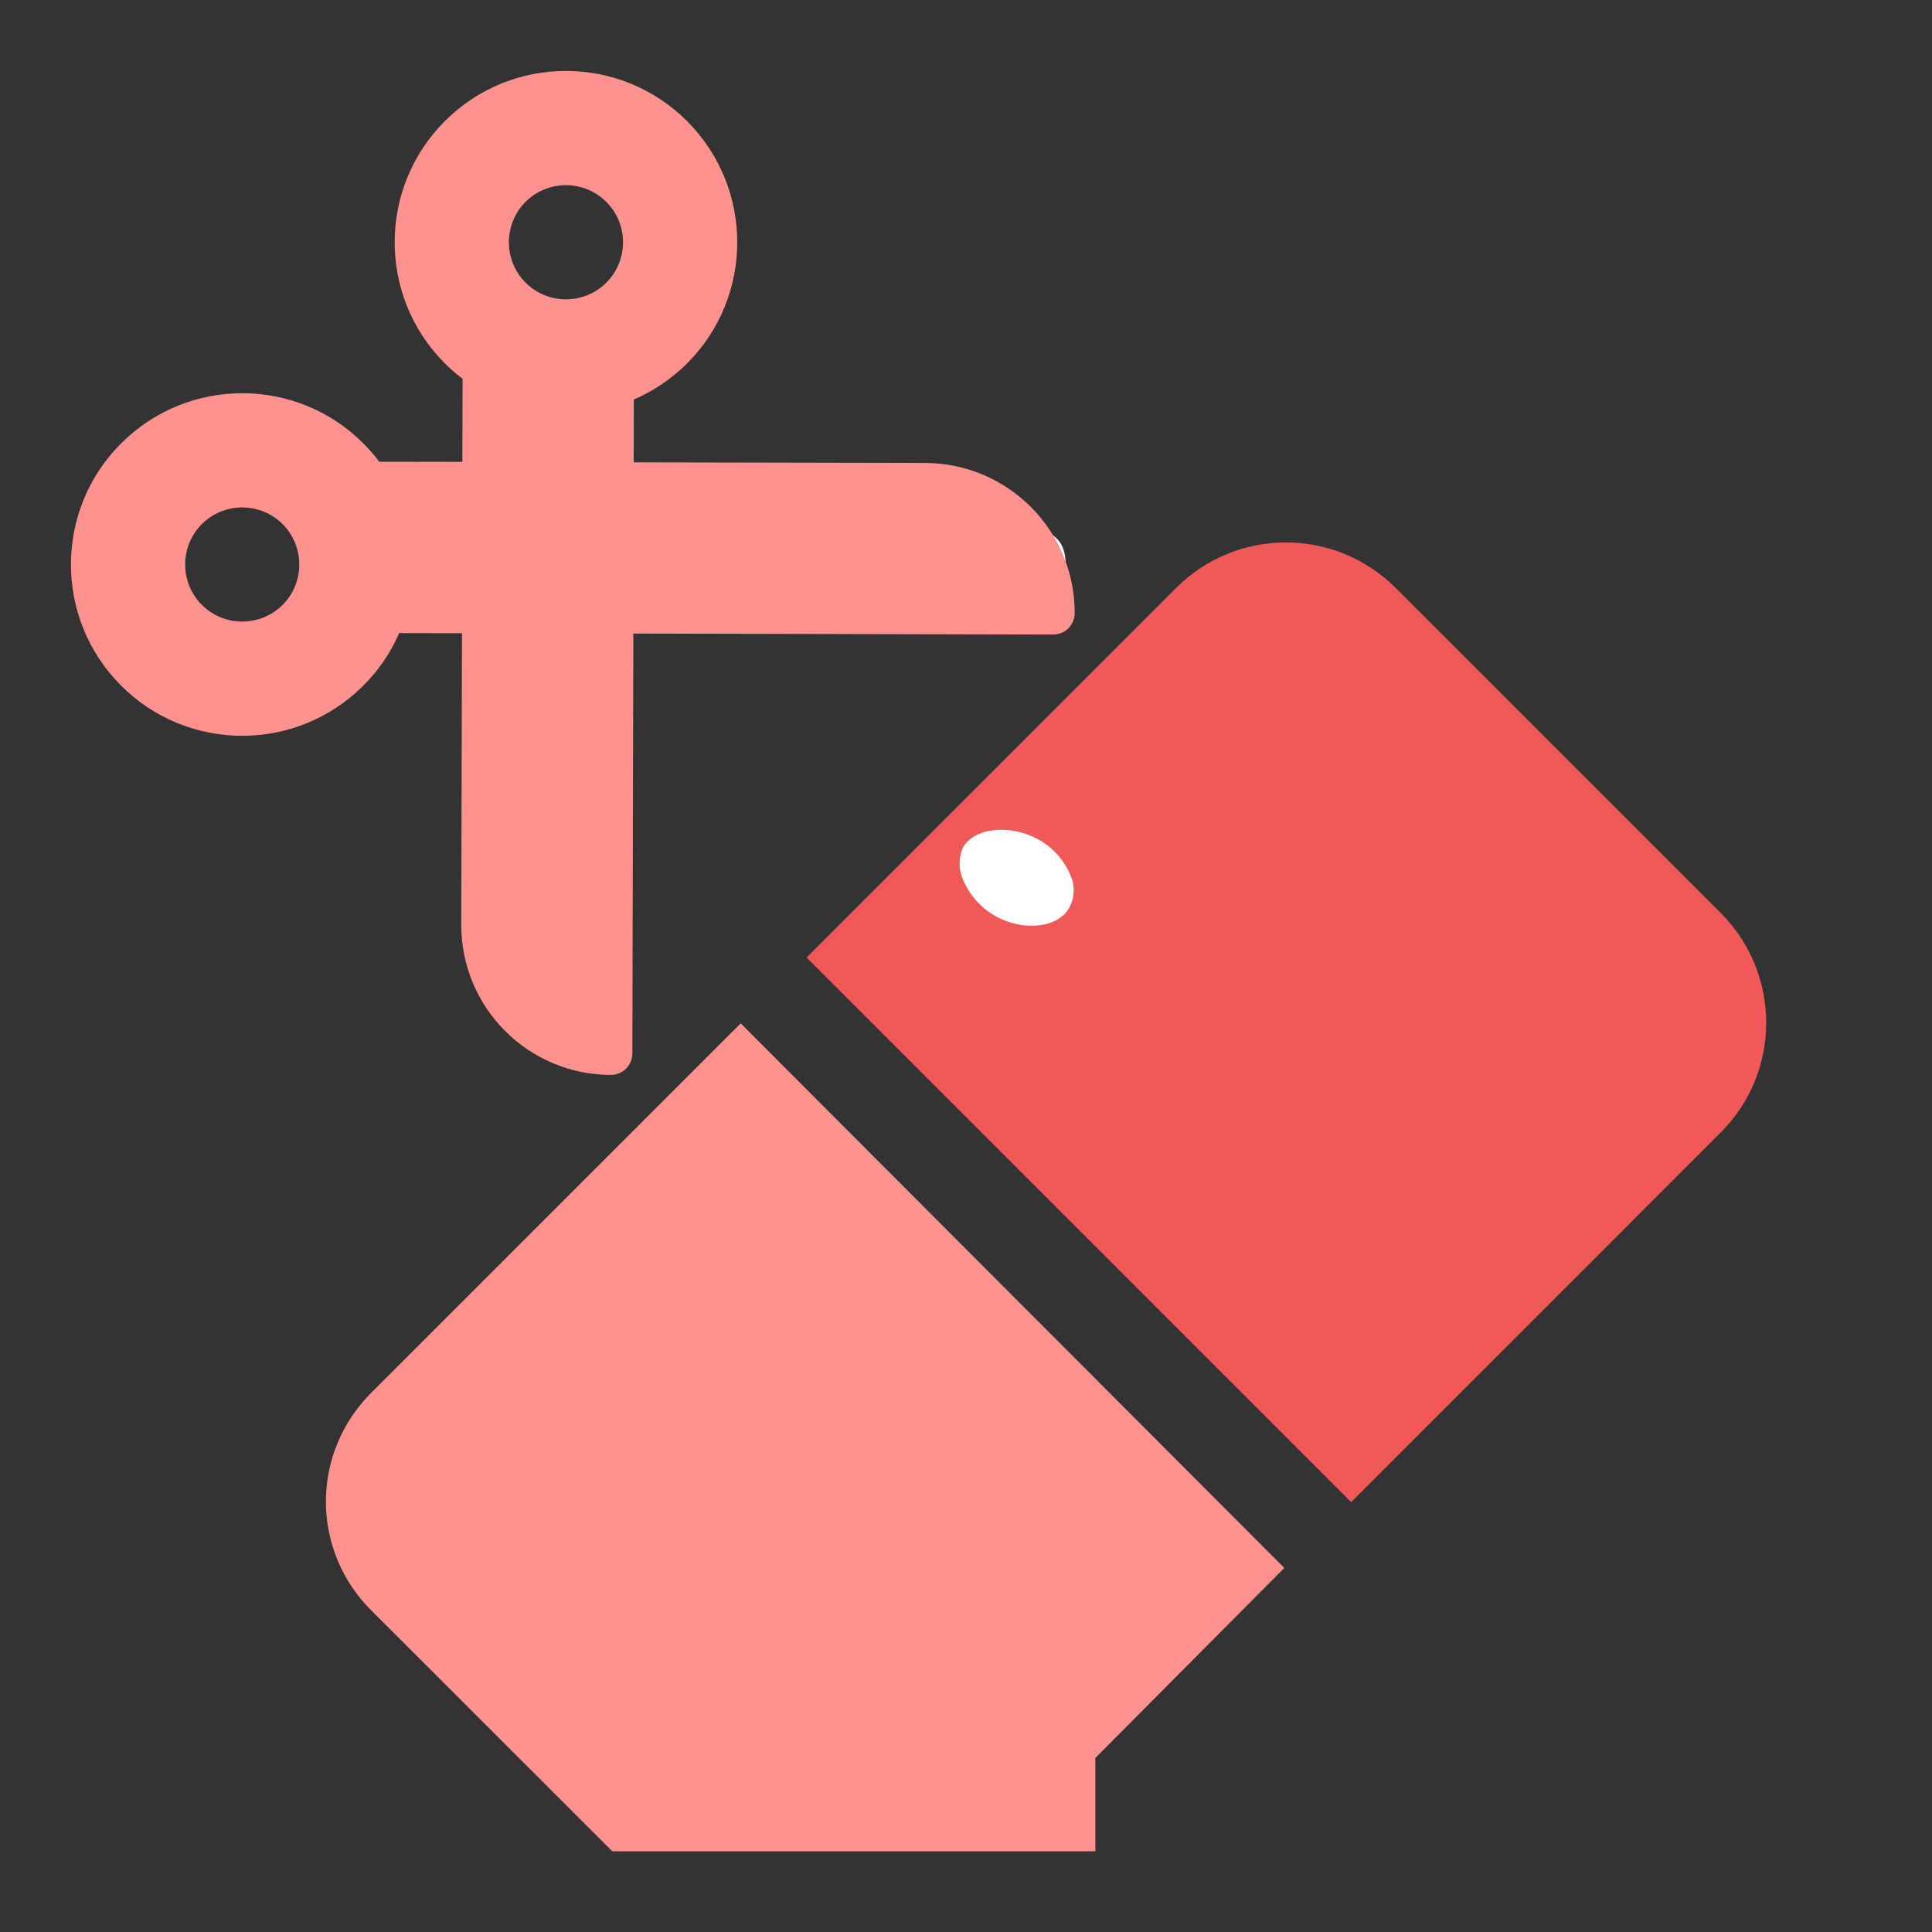<svg width="16" height="16" viewBox="0 0 16 16" fill="none" xmlns="http://www.w3.org/2000/svg">
<rect x="0" y="0" width="16" height="16" fill="#333333" stroke="none"/>
<path d="M14.258 9.371C14.495 9.131 14.627 8.808 14.627 8.47C14.627 8.133 14.495 7.809 14.258 7.569L11.55 4.861C11.31 4.625 10.986 4.492 10.649 4.492C10.312 4.492 9.988 4.625 9.748 4.861L6.68 7.93L11.19 12.44L14.258 9.371Z" fill="#F15959"/>
<path d="M9.071 14.559L10.636 12.985L6.134 8.475L3.075 11.534C2.956 11.652 2.861 11.793 2.797 11.947C2.732 12.102 2.699 12.268 2.699 12.435C2.699 12.603 2.732 12.769 2.797 12.924C2.861 13.078 2.956 13.219 3.075 13.337L5.071 15.332H9.071V14.559Z" fill="#FF928E"/>
<path d="M7.928 5.037C7.893 4.966 7.884 4.886 7.902 4.809C7.922 4.736 7.956 4.669 8.003 4.61C8.05 4.551 8.108 4.502 8.174 4.466C8.411 4.325 8.693 4.343 8.79 4.51C8.824 4.578 8.833 4.655 8.816 4.73C8.796 4.802 8.761 4.87 8.714 4.929C8.667 4.987 8.609 5.036 8.543 5.072C8.315 5.222 8.025 5.204 7.928 5.037Z" fill="white"/>
<path d="M7.963 7.253C7.939 7.178 7.942 7.097 7.972 7.024C8.06 6.857 8.35 6.822 8.587 6.945C8.722 7.016 8.826 7.135 8.877 7.279C8.89 7.316 8.894 7.356 8.891 7.395C8.888 7.434 8.878 7.473 8.86 7.508C8.772 7.684 8.482 7.719 8.244 7.587C8.113 7.513 8.013 7.394 7.963 7.253Z" fill="white"/>
<path d="M5.245 5.247L8.722 5.255C8.82 5.255 8.9 5.176 8.9 5.078C8.902 4.393 8.347 3.836 7.662 3.834L5.248 3.829L5.249 3.309C5.408 3.24 5.557 3.141 5.688 3.012C6.243 2.459 6.245 1.561 5.692 1.005C5.139 0.45 4.241 0.448 3.686 1.001C3.131 1.554 3.129 2.452 3.682 3.007C3.729 3.055 3.779 3.098 3.831 3.137L3.829 3.825L3.141 3.824C3.102 3.772 3.059 3.722 3.011 3.674C2.459 3.119 1.56 3.117 1.005 3.67C0.45 4.222 0.448 5.121 1.001 5.676C1.553 6.231 2.452 6.233 3.007 5.68C3.137 5.551 3.237 5.402 3.306 5.243L3.826 5.244L3.82 7.658C3.819 8.344 4.373 8.901 5.059 8.902C5.157 8.902 5.236 8.823 5.237 8.725L5.245 5.247ZM4.352 2.34C4.168 2.155 4.169 1.855 4.353 1.671C4.538 1.487 4.838 1.488 5.022 1.673C5.206 1.857 5.205 2.157 5.021 2.341C4.836 2.525 4.536 2.525 4.352 2.34ZM1.671 5.009C1.487 4.824 1.488 4.524 1.672 4.34C1.857 4.156 2.157 4.157 2.341 4.341C2.525 4.526 2.524 4.826 2.34 5.01C2.155 5.194 1.855 5.193 1.671 5.009Z" fill="#FF928E"/>
</svg>
